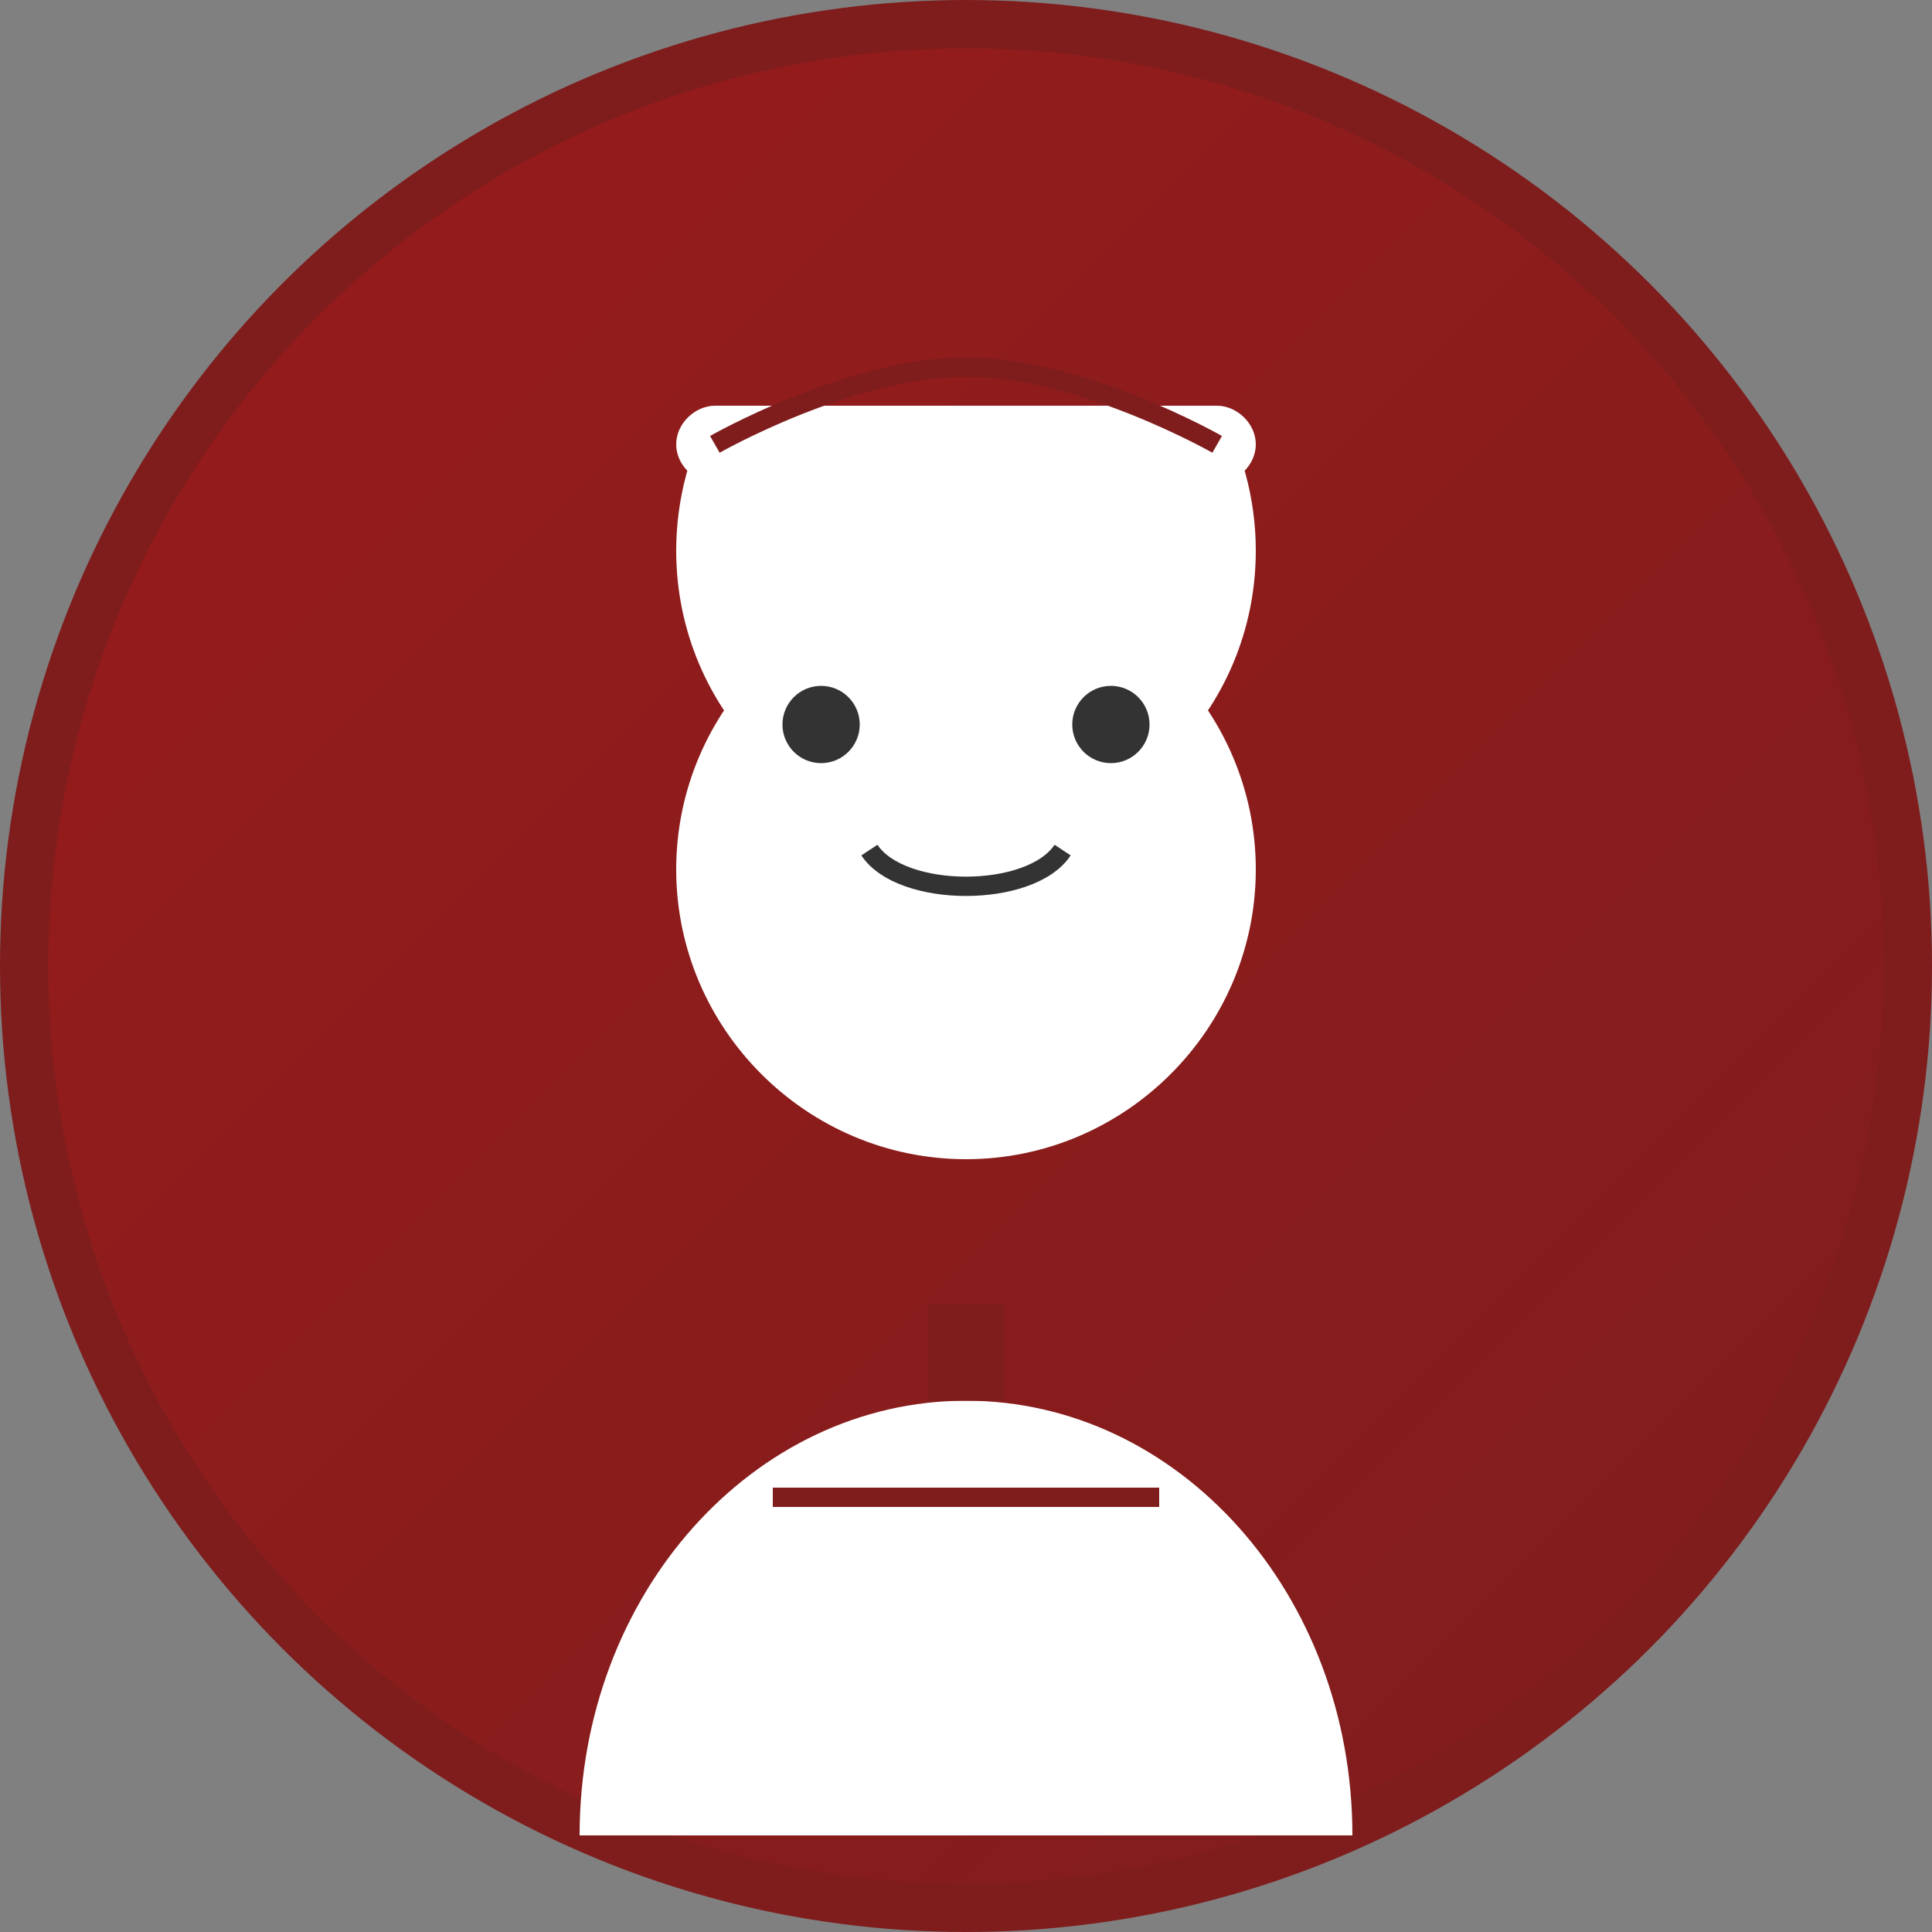 <?xml version="1.0" encoding="UTF-8"?>
<svg xmlns="http://www.w3.org/2000/svg" viewBox="0 0 200 200">
  <rect x="0" y="0" width="200" height="200" fill="#808080" stroke="none"/>
  <!-- Sfondo circolare con colore bordeaux più scuro -->
  <circle cx="100" cy="100" r="100" fill="#7f1d1d" />
  
  <!-- Sfondo circolare con gradiente bordeaux -->
  <circle cx="100" cy="100" r="95" fill="url(#grad1)" />
  
  <!-- Silhouette utente con cappello da chef -->
  <path d="M100 60c16.5 0 30 13.5 30 30s-13.5 30-30 30-30-13.5-30-30 13.5-30 30-30" fill="#fff"/>
  
  <!-- Cappello da chef -->
  <path d="M130 57c0 16.6-13.4 30-30 30s-30-13.4-30-30c0-5.5 1.5-10.7 4-15h52c2.5 4.3 4 9.5 4 15z" fill="#fff"/>
  <path d="M74 42h52c2 0 4 1.8 4 4s-2 4-4 4H74c-2 0-4-1.8-4-4s2-4 4-4z" fill="#fff"/>
  
  <!-- Corpo -->
  <path d="M140 190H60c0-25 18-45 40-45s40 20 40 45z" fill="#fff"/>
  
  <!-- Decorazione per cappello chef -->
  <path d="M74 46c0 0 14-8 26-8s26 8 26 8" stroke="#7f1d1d" stroke-width="2" fill="none" />
  
  <!-- Caratteristiche facciali stilizzate -->
  <circle cx="85" cy="75" r="4" fill="#333"/>
  <circle cx="115" cy="75" r="4" fill="#333"/>
  <path d="M90 88c3.3 5 16.7 5 20 0" stroke="#333" stroke-width="2" fill="none" />
  
  <!-- Dettagli camicia ristorante -->
  <path d="M100 145v-10" stroke="#7f1d1d" stroke-width="8" fill="none" />
  <path d="M80 155h40" stroke="#7f1d1d" stroke-width="2" fill="none" />
  
  <!-- Gradiente definizione -->
  <defs>
    <linearGradient id="grad1" x1="0%" y1="0%" x2="100%" y2="100%">
      <stop offset="0%" style="stop-color:#981b1b;stop-opacity:1" />
      <stop offset="100%" style="stop-color:#7f1d1d;stop-opacity:1" />
    </linearGradient>
  </defs>
</svg>